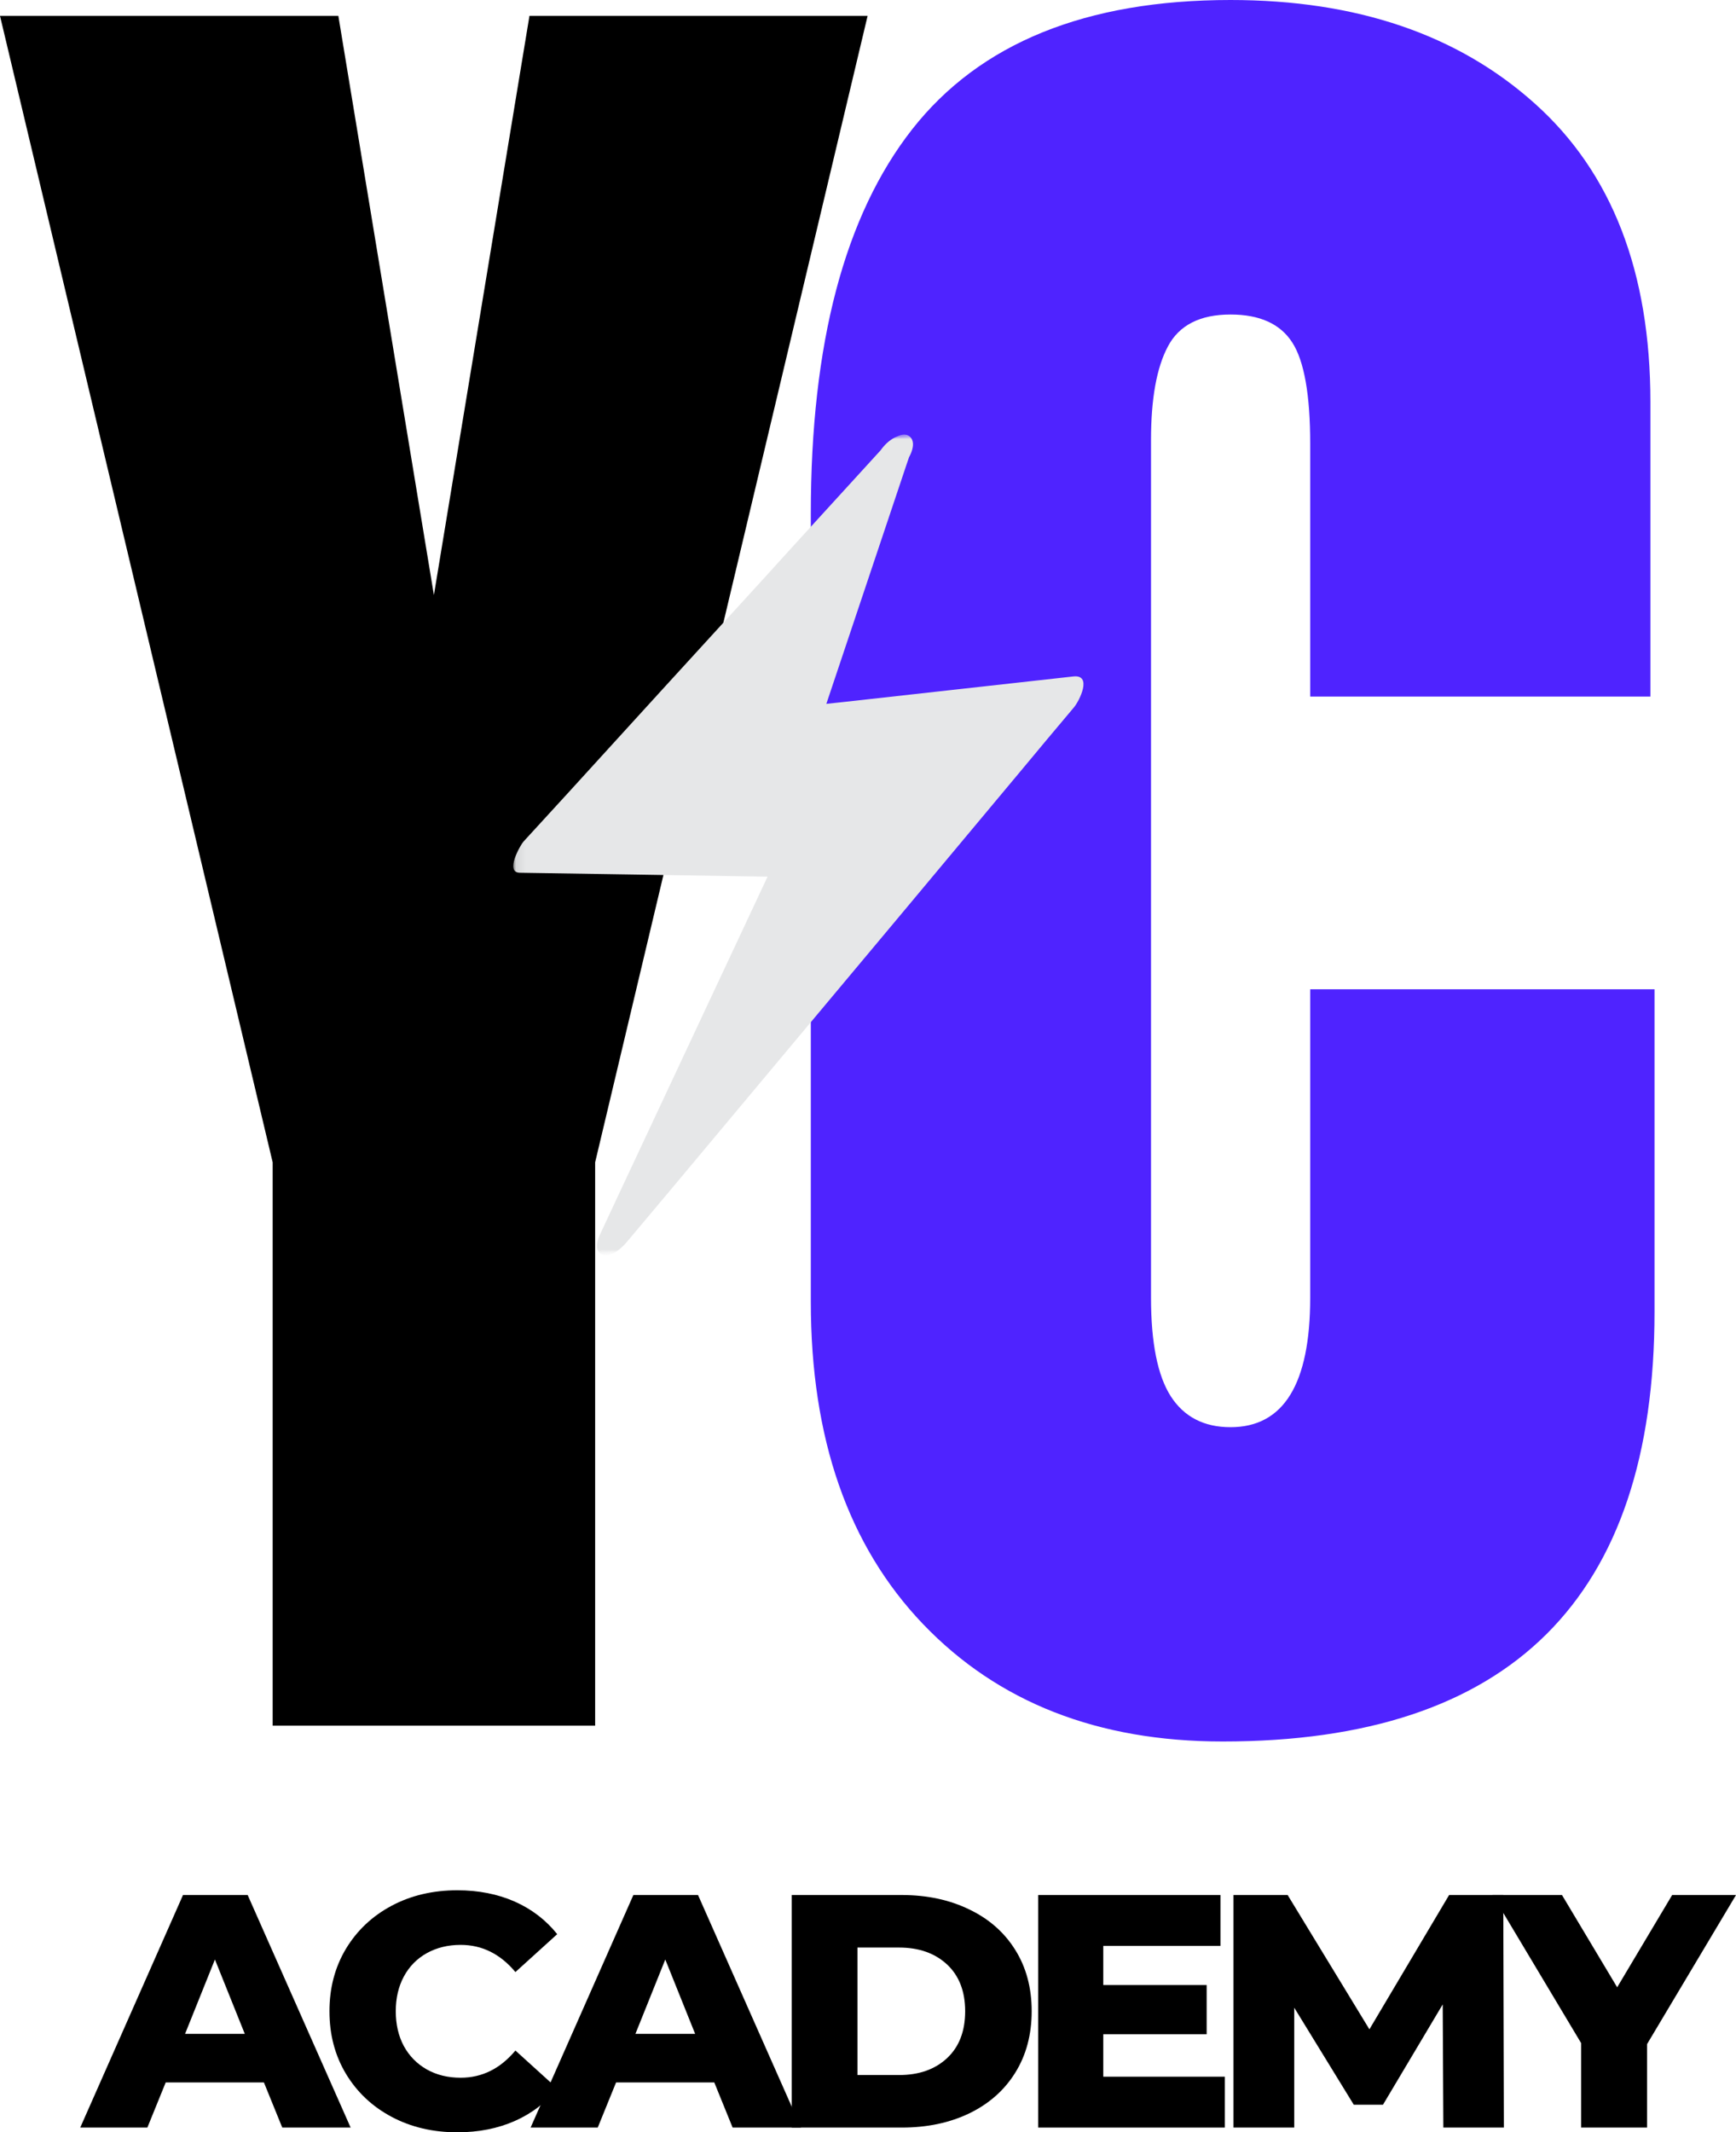 <svg width="180" height="221" viewBox="0 0 180 221" fill="none" xmlns="http://www.w3.org/2000/svg">
<path d="M126.775 180.495C113.836 180.495 103.48 176.439 95.707 168.327C87.946 160.215 84.07 149.082 84.07 134.918V53.22C84.07 35.619 87.572 22.346 94.576 13.406C101.59 4.472 112.597 -1.52588e-05 127.587 -1.52588e-05C140.655 -1.52588e-05 151.171 3.581 159.146 10.738C167.132 17.884 171.125 28.195 171.125 41.671V72.198H135.85V46.004C135.85 40.924 135.231 37.423 133.993 35.501C132.754 33.569 130.619 32.598 127.587 32.598C124.427 32.598 122.259 33.703 121.096 35.907C119.926 38.1 119.345 41.329 119.345 45.599V134.491C119.345 139.177 120.028 142.582 121.394 144.717C122.772 146.851 124.838 147.919 127.587 147.919C133.096 147.919 135.85 143.446 135.85 134.491V102.533H171.552V135.943C171.552 165.648 156.626 180.495 126.775 180.495Z" fill="#4F23FF"/>
<path d="M28.271 178.852V120.465L0 1.644H35.082L44.99 61.674L54.898 1.644H89.959L61.709 120.465V178.852H28.271Z" fill="black"/>
<mask id="mask0_113_2694" style="mask-type:luminance" maskUnits="userSpaceOnUse" x="54" y="46" width="57" height="83">
<path d="M54.433 46.805H110.462V128.78H54.433V46.805Z" fill="white"/>
</mask>
<g mask="url(#mask0_113_2694)">
<mask id="mask1_113_2694" style="mask-type:luminance" maskUnits="userSpaceOnUse" x="46" y="42" width="76" height="90">
<path d="M46.089 52.163L108.818 42.018L121.587 120.919L58.853 131.065L46.089 52.163Z" fill="white"/>
</mask>
<g mask="url(#mask1_113_2694)">
<mask id="mask2_113_2694" style="mask-type:luminance" maskUnits="userSpaceOnUse" x="46" y="42" width="76" height="90">
<path d="M46.089 52.163L108.818 42.018L121.587 120.919L58.853 131.065L46.089 52.163Z" fill="white"/>
</mask>
<g mask="url(#mask2_113_2694)">
<mask id="mask3_113_2694" style="mask-type:luminance" maskUnits="userSpaceOnUse" x="46" y="42" width="76" height="90">
<path d="M46.089 52.163L108.818 42.018L121.587 120.919L58.853 131.065L46.089 52.163Z" fill="white"/>
</mask>
<g mask="url(#mask3_113_2694)">
<path d="M92.558 47.392L55.319 88.145L82.319 88.567L63.999 127.745L110.291 72.412L83.157 75.416L92.558 47.392Z" fill="#E6E7E8"/>
</g>
</g>
</g>
</g>
<mask id="mask4_113_2694" style="mask-type:luminance" maskUnits="userSpaceOnUse" x="53" y="44" width="61" height="87">
<path d="M53.066 44.072H113.195V130.147H53.066V44.072Z" fill="white"/>
</mask>
<g mask="url(#mask4_113_2694)">
<mask id="mask5_113_2694" style="mask-type:luminance" maskUnits="userSpaceOnUse" x="46" y="42" width="76" height="90">
<path d="M46.089 52.163L108.818 42.018L121.586 120.919L58.852 131.065L46.089 52.163Z" fill="white"/>
</mask>
<g mask="url(#mask5_113_2694)">
<mask id="mask6_113_2694" style="mask-type:luminance" maskUnits="userSpaceOnUse" x="46" y="42" width="76" height="90">
<path d="M46.089 52.163L108.818 42.018L121.586 120.919L58.852 131.065L46.089 52.163Z" fill="white"/>
</mask>
<g mask="url(#mask6_113_2694)">
<mask id="mask7_113_2694" style="mask-type:luminance" maskUnits="userSpaceOnUse" x="46" y="42" width="76" height="90">
<path d="M46.089 52.163L108.818 42.018L121.586 120.919L58.852 131.065L46.089 52.163Z" fill="white"/>
</mask>
<g mask="url(#mask7_113_2694)">
<path d="M91.469 46.495C87.289 51.08 83.109 55.632 78.961 60.211C72.262 67.534 65.562 74.856 58.868 82.216C57.342 83.881 55.788 85.578 54.262 87.243C53.968 87.574 52.313 90.429 53.893 90.456C61.767 90.568 69.641 90.712 77.515 90.829C78.646 90.835 79.757 90.872 80.894 90.877C80.755 90.21 80.648 89.532 80.509 88.892C75.139 100.318 69.801 111.771 64.431 123.198C63.684 124.831 62.904 126.437 62.157 128.07C61.852 128.722 61.655 129.826 62.541 130.061C63.47 130.317 64.559 129.261 65.061 128.642C70.324 122.403 75.523 116.142 80.755 109.904C89.056 99.993 97.351 90.077 105.62 80.166C107.52 77.871 109.421 75.614 111.353 73.314C111.935 72.62 113.291 69.882 111.278 70.111C103.378 70.981 95.51 71.873 87.609 72.742C86.461 72.865 85.314 72.988 84.139 73.116C84.47 73.596 84.828 74.077 85.153 74.525C87.897 66.327 90.641 58.162 93.385 49.97C93.764 48.801 94.175 47.632 94.559 46.501C94.944 45.364 93.978 44.862 93.027 45.236C91.784 45.721 90.897 47.061 90.497 48.294C87.753 56.486 85.009 64.652 82.266 72.849C81.887 74.013 81.476 75.181 81.091 76.318C80.814 77.119 81.273 77.834 82.111 77.727C90.011 76.863 97.874 75.966 105.775 75.096C106.923 74.973 108.07 74.856 109.25 74.728C109.234 73.655 109.186 72.593 109.17 71.526C103.944 77.791 98.707 84.025 93.508 90.29C85.212 100.201 76.911 110.117 68.648 120.028C66.748 122.317 64.842 124.58 62.91 126.88C63.886 127.067 64.863 127.259 65.813 127.451C71.146 115.998 76.522 104.572 81.855 93.119C82.602 91.486 83.381 89.879 84.129 88.246C84.337 87.798 84.689 86.261 83.744 86.256C75.871 86.144 67.997 85.999 60.128 85.887C58.991 85.882 57.881 85.839 56.744 85.834C56.632 86.891 56.493 87.985 56.381 89.047C60.555 84.462 64.74 79.91 68.915 75.326C75.614 68.003 82.314 60.676 89.008 53.321C90.534 51.656 92.088 49.954 93.62 48.289C94.186 47.696 95.2 45.988 94.325 45.246C93.449 44.505 91.976 45.94 91.469 46.495Z" fill="#E6E7E8"/>
</g>
</g>
</g>
</g>
<path d="M27.366 215.834H17.181L15.281 220.509H8.32L18.975 196.407H25.68L36.356 220.509H29.267L27.366 215.834ZM25.381 210.796L22.285 203.089L19.189 210.796H25.381Z" fill="black"/>
<path d="M47.42 221C44.885 221 42.616 220.466 40.609 219.399C38.602 218.332 37.022 216.848 35.869 214.937C34.726 213.032 34.16 210.87 34.16 208.448C34.16 206.046 34.726 203.89 35.869 201.979C37.022 200.074 38.602 198.585 40.609 197.517C42.616 196.45 44.885 195.916 47.42 195.916C49.625 195.916 51.611 196.311 53.378 197.09C55.139 197.875 56.607 199.001 57.776 200.463L53.442 204.391C51.872 202.513 49.983 201.574 47.762 201.574C46.449 201.574 45.285 201.862 44.26 202.427C43.235 202.998 42.435 203.81 41.869 204.861C41.314 205.902 41.036 207.097 41.036 208.448C41.036 209.814 41.314 211.02 41.869 212.055C42.435 213.096 43.235 213.907 44.26 214.489C45.285 215.06 46.449 215.343 47.762 215.343C49.983 215.343 51.872 214.404 53.442 212.525L57.776 216.453C56.607 217.921 55.139 219.047 53.378 219.826C51.611 220.605 49.625 221 47.42 221Z" fill="black"/>
<path d="M74.063 215.834H63.878L61.978 220.509H55.017L65.672 196.407H72.376L83.053 220.509H75.963L74.063 215.834ZM72.077 210.796L68.981 203.089L65.885 210.796H72.077Z" fill="black"/>
<path d="M82.095 196.407H93.498C96.129 196.407 98.462 196.909 100.501 197.902C102.551 198.884 104.137 200.282 105.263 202.086C106.4 203.895 106.971 206.014 106.971 208.448C106.971 210.881 106.4 213.011 105.263 214.83C104.137 216.64 102.551 218.043 100.501 219.036C98.462 220.018 96.129 220.509 93.498 220.509H82.095V196.407ZM93.22 215.065C95.281 215.065 96.941 214.484 98.195 213.315C99.444 212.151 100.074 210.529 100.074 208.448C100.074 206.387 99.444 204.77 98.195 203.602C96.941 202.438 95.281 201.851 93.22 201.851H88.907V215.065H93.22Z" fill="black"/>
<path d="M126.993 215.236V220.509H107.648V196.407H126.545V201.68H114.395V205.736H125.114V210.838H114.395V215.236H126.993Z" fill="black"/>
<path d="M149.655 220.509L149.591 207.743L143.399 218.139H140.367L134.196 208.085V220.509H127.897V196.407H133.512L141.989 210.326L150.253 196.407H155.869L155.933 220.509H149.655Z" fill="black"/>
<path d="M170.776 211.863V220.509H163.943V211.756L154.761 196.407H161.957L167.679 205.971L173.381 196.407H180L170.776 211.863Z" fill="black"/>
</svg>

